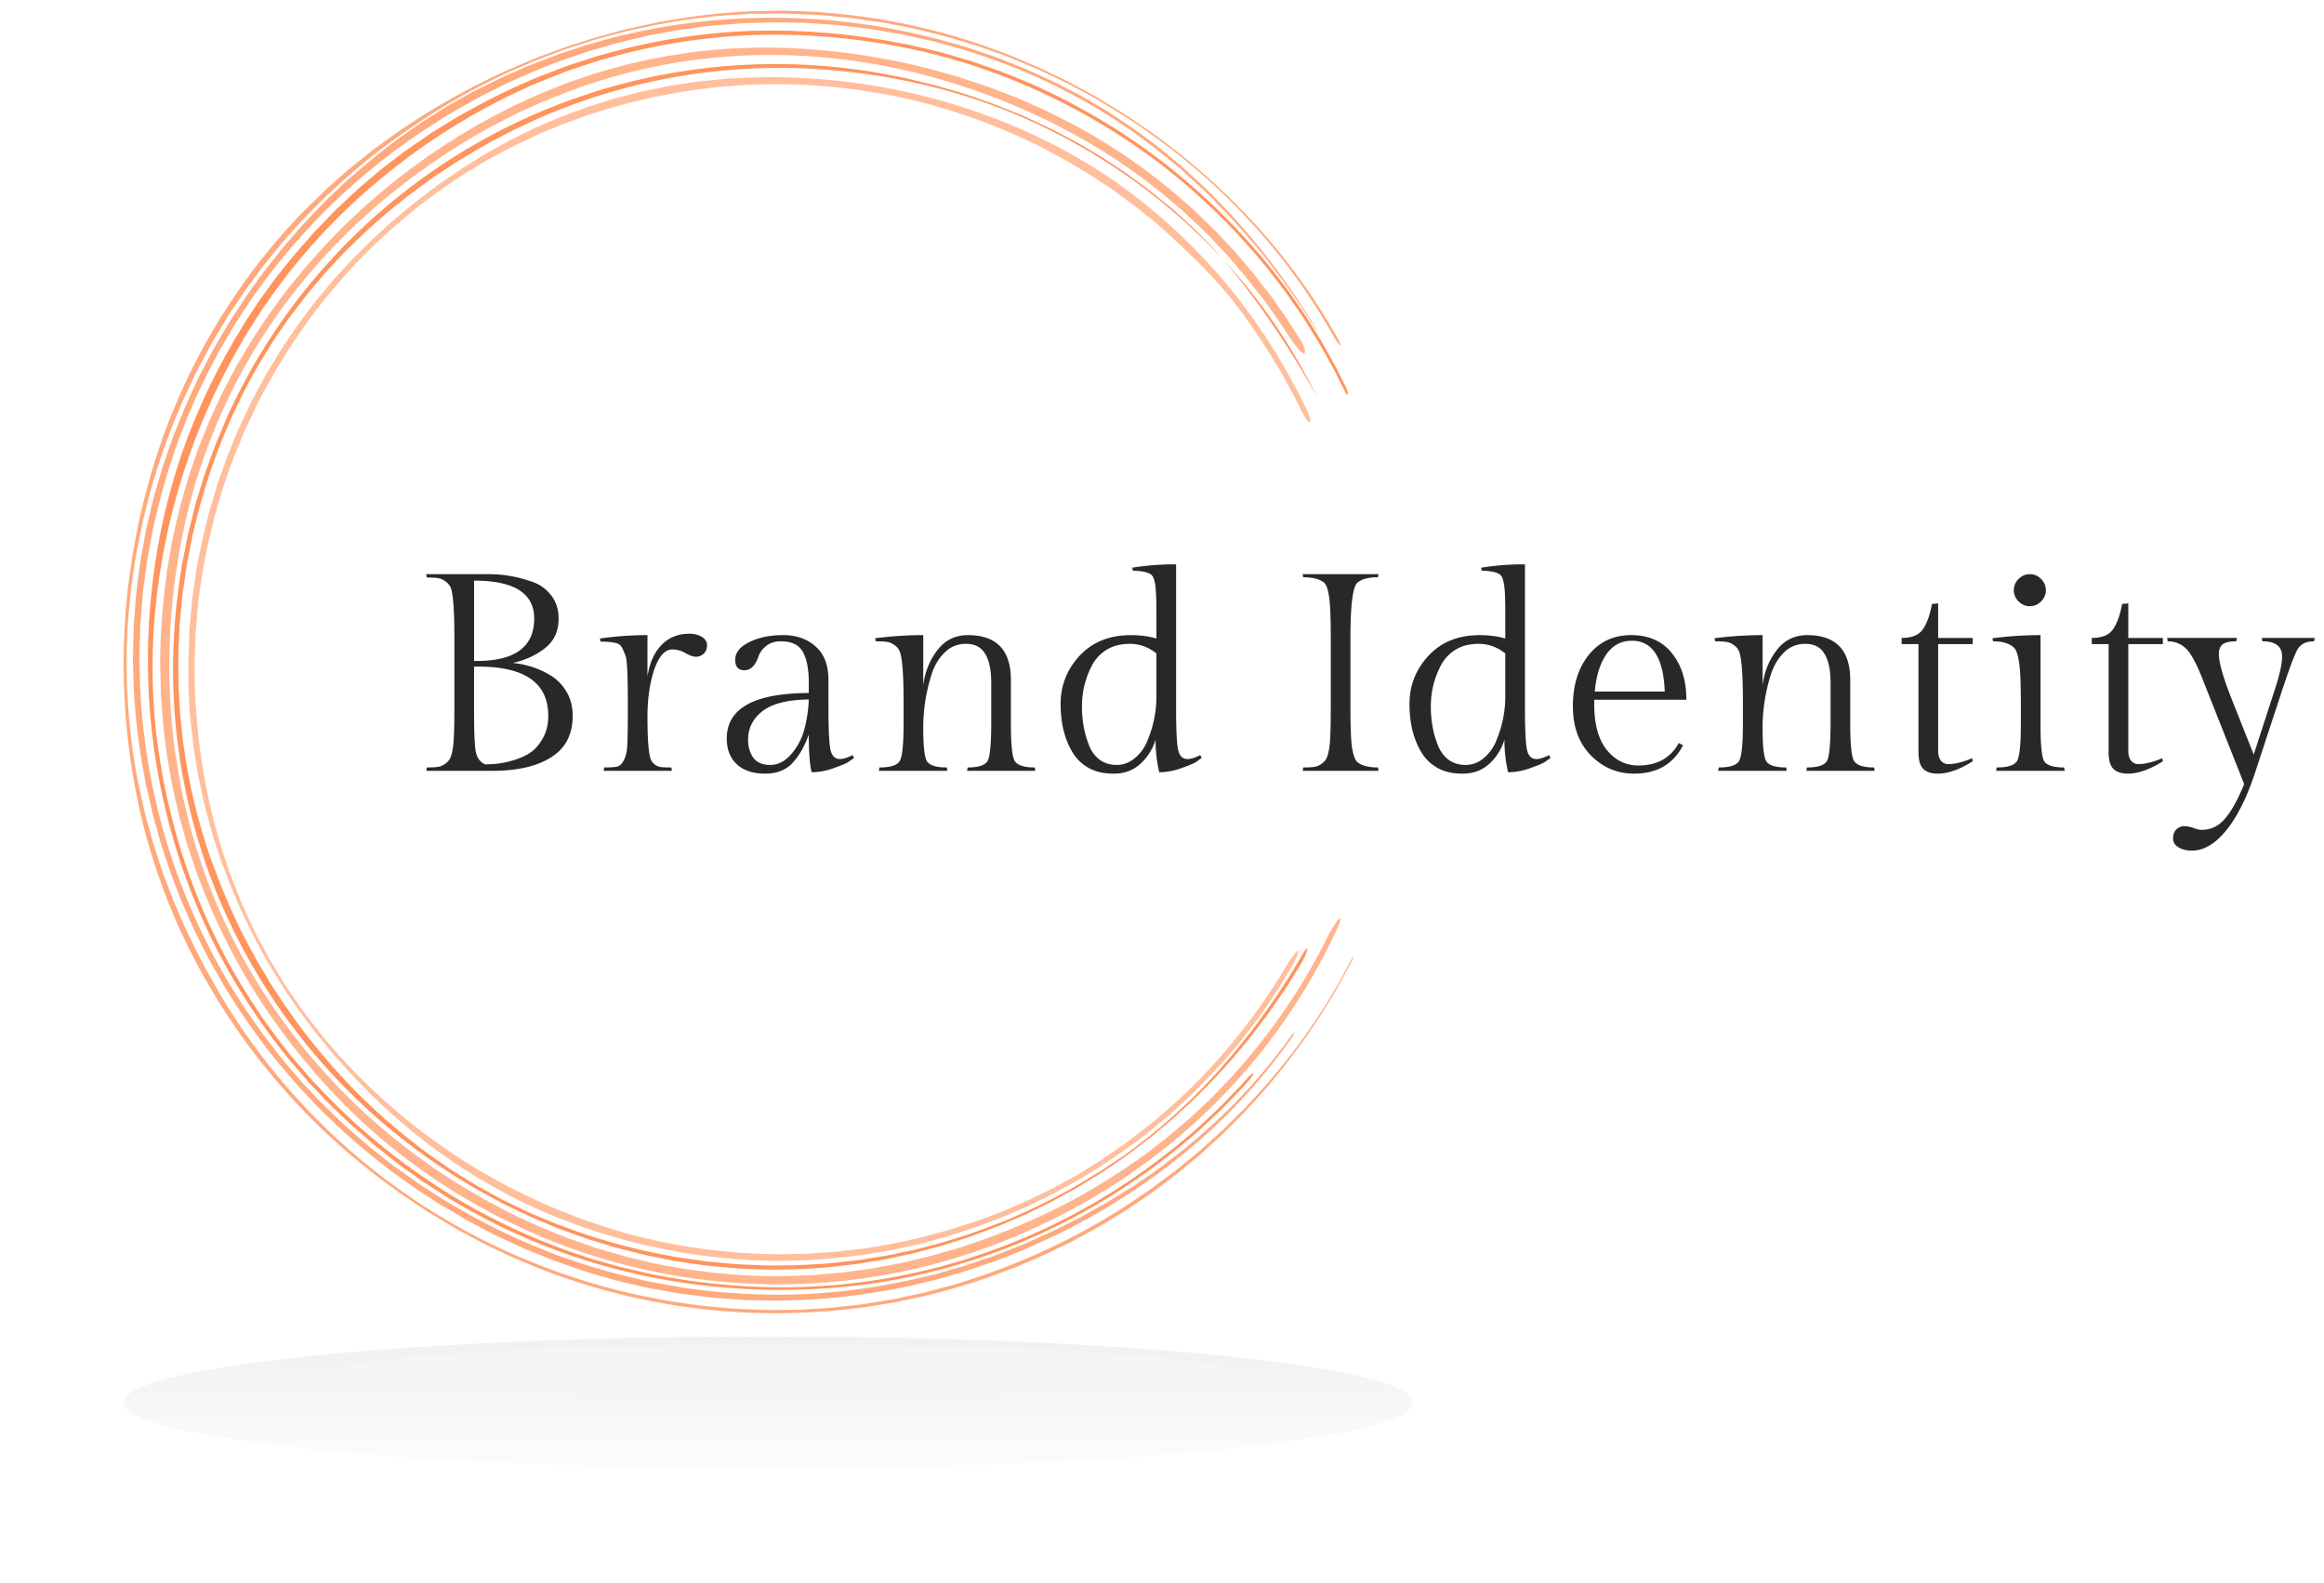 <svg xmlns="http://www.w3.org/2000/svg" fill="none" viewBox="0 0 204 139">
  <ellipse cx="67.438" cy="123.121" fill="url(#paint0_linear)" fill-opacity=".4" filter="url(#filter0_f)" opacity=".7" rx="56.601" ry="5.797"/>
  <ellipse cx="68.839" cy="120.499" fill="#F5F5F5" filter="url(#filter1_f)" rx="39.087" ry="2.475"/>
  <g clip-path="url(#clip0)">
    <path fill="#FF945C" d="M115.288 28.47a60.91 60.91 0 0 0-8.338-10.796l-1.2-1.213-1.256-1.157c-.823-.788-1.727-1.486-2.603-2.22-.44-.364-.91-.69-1.366-1.04l-.69-.511-.347-.257-.358-.239c-.957-.633-1.907-1.292-2.918-1.855-.496-.281-.986-.585-1.49-.86l-1.527-.78-.766-.394-.783-.358-1.572-.715c-.53-.225-1.068-.428-1.603-.641-.535-.214-1.065-.437-1.617-.611-1.093-.363-2.177-.757-3.293-1.047a56.837 56.837 0 0 0-13.597-2.17A55.968 55.968 0 0 0 55.806 2.84l-1.738.394-1.718.473-.846.24-.845.281-1.69.563-1.665.639-.845.32c-.281.116-.546.24-.817.358l-1.633.72c-.535.26-1.065.53-1.6.797l-.812.383c-.264.138-.52.281-.78.433l-1.558.884c-.51.31-1.01.636-1.518.954l-.758.481c-.25.164-.49.34-.738.513l-1.465 1.035c-.478.358-.946.735-1.408 1.1l-.707.564c-.234.185-.456.388-.685.582l-1.369 1.149c-.442.402-.87.821-1.307 1.232l-.65.62c-.217.208-.417.43-.626.644l-1.24 1.297c-.402.442-.788.898-1.182 1.349l-.589.675c-.197.225-.375.464-.563.698l-1.113 1.407c-.364.473-.701.966-1.054 1.447a23.97 23.97 0 0 0-1.02 1.469l-.977 1.494c-.324.501-.608 1.022-.915 1.531-.626 1.014-1.155 2.08-1.713 3.13-.144.262-.282.53-.394.8l-.378.807-.363.82c-.127.28-.25.537-.36.815-.443 1.104-.925 2.193-1.294 3.324-.194.563-.4 1.126-.583 1.689l-.504 1.711-.25.845-.212.866-.414 1.74c-.13.582-.226 1.17-.338 1.756l-.16.88-.08.443-.059.444c-.15 1.185-.338 2.367-.403 3.563-.045.597-.095 1.194-.132 1.79l-.045 1.796-.023.898c0 .298 0 .6.02.898l.048 1.798c.122 2.398.398 4.786.825 7.149l.16.886.08.442.101.44.406 1.756c.124.588.31 1.16.465 1.739.155.58.312 1.17.498 1.734.386 1.125.741 2.282 1.2 3.394.223.563.423 1.126.668 1.672l.732 1.643c.234.563.516 1.084.783 1.619.268.534.53 1.075.823 1.601.597 1.041 1.16 2.103 1.823 3.096a56.845 56.845 0 0 0 4.2 5.843c.788.906 1.54 1.843 2.383 2.699.414.433.816.878 1.242 1.303l1.296 1.25c.425.424.879.816 1.332 1.213.454.396.899.796 1.36 1.179l1.41 1.126c.236.185.467.377.709.562l.732.527c.49.349.975.706 1.468 1.05l1.51.985.758.489.777.456 1.555.912 1.597.845.8.416.817.383 1.637.757c.563.239 1.127.456 1.67.684 1.107.473 2.254.844 3.38 1.235.282.105.564.189.862.282l.868.25c.58.161 1.152.349 1.738.484l1.758.411c.282.065.586.144.882.195l.887.16 1.777.315 1.792.225.994.121c.333.037.665.054 1 .079l2 .141 2.003.039c.335 0 .668.017 1.003 0l1.003-.031a54.202 54.202 0 0 0 7.969-.791l1.972-.365c.65-.144 1.298-.304 1.95-.456.323-.079.65-.15.97-.24l.962-.281.96-.282c.321-.092.642-.182.955-.295l1.893-.647c.631-.214 1.242-.482 1.865-.721l.93-.369c.306-.129.608-.281.912-.408.606-.281 1.22-.54 1.82-.844a57.648 57.648 0 0 0 11.572-7.425 51.203 51.203 0 0 0 9.197-9.968c.425-.636.099-.411-.335.225a49.875 49.875 0 0 1-8.913 9.397c-.408.358-.845.676-1.282 1.005l-1.281.999-1.347.921c-.45.304-.89.619-1.36.895-.927.562-1.84 1.156-2.798 1.663l-1.408.788-1.454.726c-1 .526-2.048.954-3.076 1.424-.515.237-1.05.422-1.574.636-.524.214-1.051.428-1.59.608-1.075.355-2.14.76-3.239 1.053l-1.64.473-1.661.382c-1.102.282-2.228.456-3.347.673-.281.056-.563.096-.845.132l-.845.116c-.563.07-1.126.163-1.69.214l-1.69.14-.845.068-.845.028-1.69.051c-.564 0-1.127-.017-1.69-.023a56.91 56.91 0 0 1-7.057-.605l-1.74-.31c-.581-.107-1.161-.199-1.733-.343-1.147-.281-2.299-.518-3.425-.867-.564-.169-1.127-.318-1.69-.501l-1.671-.563-.845-.281-.82-.329-1.684-.696a58.14 58.14 0 0 1-6.308-3.197c-1.03-.563-2.01-1.235-3.002-1.874l-.372-.242-.36-.259-.72-.515-.72-.501a13.401 13.401 0 0 1-.71-.532c-.924-.738-1.865-1.45-2.74-2.252-.443-.394-.9-.768-1.325-1.176l-1.279-1.227c-.434-.403-.845-.845-1.24-1.267-.394-.422-.819-.844-1.208-1.294-.763-.901-1.56-1.773-2.253-2.722-.36-.467-.73-.929-1.08-1.407l-1.016-1.447c-.166-.242-.344-.478-.501-.726l-.474-.746c-.312-.498-.633-.993-.94-1.497a55.572 55.572 0 0 1-7.8-26.844c0-.589-.032-1.177-.037-1.762l.048-1.762.025-.881c.017-.281.042-.585.065-.878l.14-1.753c.049-.583.144-1.163.215-1.745l.115-.87c.037-.282.076-.58.133-.867l.315-1.725c.057-.282.099-.563.166-.861l.203-.845a55.091 55.091 0 0 1 4.795-13.16c.281-.515.532-1.033.81-1.542l.883-1.506.442-.752.476-.729.955-1.458a56.9 56.9 0 0 1 4.318-5.474 55.729 55.729 0 0 1 10.47-9.144c.471-.34.973-.636 1.463-.948.49-.313.977-.63 1.484-.918 1.017-.563 2.011-1.173 3.062-1.688a58.43 58.43 0 0 1 6.4-2.815l1.657-.563.828-.281.845-.245 1.69-.484 1.69-.406.845-.2c.282-.064.564-.11.845-.165l1.721-.316c.564-.098 1.155-.16 1.73-.242.575-.081 1.152-.166 1.735-.202l1.933-.158c.645-.05 1.293-.05 1.938-.076l.969-.03h.969l1.94.033 1.936.127.969.064.963.113 1.927.23 1.913.322c.318.056.64.1.955.168l.949.209c.63.143 1.267.281 1.893.43 1.248.35 2.507.659 3.727 1.092l.92.307c.308.099.615.205.916.327l1.812.703c.304.113.6.248.892.38l.888.397c.591.264 1.186.526 1.755.844l1.732.892 1.69.983c.282.166.564.323.845.5l.812.535.808.535c.282.178.541.355.797.563l1.558 1.151c.262.189.51.394.761.6l.746.613.747.614c.248.205.481.428.721.641l1.428 1.3a64.962 64.962 0 0 1 5.211 5.68c.406.498.786 1.02 1.181 1.526l.588.765.564.791c.366.53.752 1.047 1.104 1.587l1.051 1.63c.371.552.346.44-.023-.15z" opacity=".8"/>
    <path fill="#FF945C" d="M117.399 29.669c-4.003-7.174-9.73-13.355-16.482-18.156L99.39 10.48l-.763-.515-.786-.479-1.572-.957-1.617-.88-.808-.442-.828-.403-1.657-.802-1.69-.723-.845-.36c-.282-.119-.563-.215-.862-.324a55.42 55.42 0 0 0-14.31-3.378l-1.84-.166c-.613-.03-1.23-.048-1.844-.073l-.924-.034h-.924l-1.848.031c-2.465.098-4.92.359-7.35.78-1.22.183-2.416.47-3.62.734-.3.062-.6.138-.895.223l-.89.242c-.592.169-1.192.304-1.775.506l-1.755.563c-.282.09-.583.195-.87.304l-.862.321c-1.16.405-2.282.906-3.412 1.385A60.707 60.707 0 0 0 38.32 9.41c-1.067.605-2.076 1.298-3.098 1.97-.513.335-.997.712-1.496 1.067-.498.355-1 .71-1.47 1.103l-1.434 1.151c-.48.383-.924.805-1.389 1.208-.935.793-1.791 1.688-2.673 2.533a53.521 53.521 0 0 0-4.789 5.606 55.604 55.604 0 0 0-7.248 13.192 58.581 58.581 0 0 0-2.217 7.205c-.324 1.215-.527 2.454-.769 3.687l-.087.461-.065.467-.132.932-.133.931c-.045.31-.09.622-.112.935-.555 5-.46 10.05.281 15.026.36 2.486.888 4.945 1.578 7.36.377 1.199.726 2.412 1.186 3.583l.326.886c.107.296.217.591.347.879l.74 1.736a57.49 57.49 0 0 0 18.928 23.031c.495.385 1.028.717 1.546 1.072l.78.526c.26.178.522.352.792.51 1.073.65 2.138 1.32 3.256 1.897l.828.45.415.225.425.206 1.69.819.425.205.434.183.868.366.867.366.434.183.443.163a56.743 56.743 0 0 0 23.127 3.681c.707-.045 1.408-.081 2.123-.132l2.116-.234c.707-.062 1.408-.202 2.104-.309l1.05-.169c.35-.054.697-.141 1.043-.211a54.962 54.962 0 0 0 8.17-2.302c.661-.254 1.332-.479 1.971-.757l1.952-.845c.648-.281 1.276-.611 1.916-.917.315-.158.64-.304.952-.473l.93-.51c1.253-.655 2.447-1.407 3.662-2.153 1.168-.796 2.352-1.57 3.461-2.443.564-.425 1.127-.844 1.665-1.308.538-.465 1.09-.898 1.62-1.365l1.558-1.433c.265-.234.51-.487.758-.737l.743-.754a54.82 54.82 0 0 0 5.442-6.474c.206-.281.426-.563.62-.844l.586-.881.583-.881c.096-.146.197-.281.282-.442l.282-.453 1.081-1.815c.338-.62.665-1.244.995-1.864.36-.68.253-.678-.11 0l-.873 1.636c-.31.534-.634 1.06-.953 1.593l-.478.793c-.164.262-.344.515-.513.772l-1.037 1.536c-.363.501-.738.99-1.107 1.486l-.563.74c-.192.242-.392.479-.589.715l-1.186 1.427-1.251 1.368-.625.684-.656.653-1.319 1.303-1.374 1.241c-.231.206-.457.417-.69.617l-.716.588c-.479.388-.952.788-1.437 1.168l-1.484 1.106c-.251.18-.49.374-.746.546l-.767.518c-.512.34-1.017.698-1.538 1.027a58.11 58.11 0 0 1-13.366 6.29l-.882.282-.442.141-.448.121-1.791.481-.448.121-.454.098-.907.197-.907.195-.453.098-.457.076-1.83.298-.457.074-.462.053-.921.104-.921.102c-.308.036-.615.067-.924.081l-1.851.11c-.617.051-1.237.034-1.854.045-.617.011-1.236.025-1.853 0-1.234-.062-2.473-.07-3.702-.214l-1.845-.177-1.834-.265-.915-.132c-.304-.051-.606-.116-.91-.175l-1.817-.357a57.811 57.811 0 0 1-7.112-2.063 56.275 56.275 0 0 1-28.451-22.634 60 60 0 0 1-3.553-6.383c-.563-1.087-1.014-2.224-1.51-3.34-.236-.564-.439-1.143-.659-1.712-.22-.569-.439-1.143-.617-1.728l-.563-1.745c-.18-.585-.327-1.18-.49-1.77-.347-1.177-.563-2.381-.845-3.575a54.3 54.3 0 0 1-.91-7.284c-.099-1.221-.085-2.445-.096-3.658-.017-.611.037-1.222.054-1.833.017-.61.04-1.221.095-1.832l.175-1.824c.034-.303.05-.607.096-.911l.132-.907.282-1.812.358-1.796a57.143 57.143 0 0 1 4.746-13.819c.254-.563.564-1.095.845-1.635.282-.54.564-1.084.882-1.613.642-1.044 1.24-2.116 1.947-3.118.346-.507.676-1.022 1.033-1.52l1.099-1.472c.358-.498.75-.968 1.14-1.438.392-.47.773-.951 1.178-1.407a57.07 57.07 0 0 1 10.986-9.693A58.563 58.563 0 0 1 42.443 7.4c1.096-.535 2.184-1.09 3.313-1.551l.845-.363c.282-.124.564-.242.845-.343l1.713-.645c.563-.228 1.155-.391 1.735-.585l.87-.282c.282-.096.58-.188.877-.262 1.18-.315 2.355-.658 3.555-.892a56.1 56.1 0 0 1 7.265-1.112l2.022-.129.504-.03H67.506c1.349-.046 2.695.041 4.045.09.673.041 1.343.115 2.014.174l1.005.093 1 .14 2 .282 1.972.388c.33.068.662.121.99.203l.98.245c.653.168 1.312.312 1.957.503l1.935.589.485.146.476.169.952.343c1.279.43 2.513.982 3.76 1.5.615.282 1.22.58 1.832.867.304.146.61.282.912.442l.893.481a57.1 57.1 0 0 1 12.736 9.229 59.802 59.802 0 0 1 5.276 5.862c.769 1.059 1.574 2.08 2.253 3.175l.533.808c.177.281.357.537.515.816l.975 1.655c.171.325.374.632.605.917.116.06.068-.129-.208-.655z" opacity=".8"/>
    <path fill="#FF945C" d="M117.987 33.686l-.713-1.433c-.253-.47-.518-.931-.777-1.407-.505-.943-1.088-1.838-1.654-2.744-.282-.459-.589-.892-.893-1.331l-.918-1.318-.978-1.272c-.329-.422-.645-.844-1-1.255a57.8 57.8 0 0 0-9.222-8.888 56.207 56.207 0 0 0-10.986-6.53c-.48-.236-.983-.422-1.476-.624l-1.488-.603-1.515-.529c-.507-.169-1.006-.368-1.524-.506l-1.541-.45c-.256-.074-.513-.155-.772-.223l-.78-.186-1.56-.366c-.522-.13-1.051-.205-1.578-.31a58.925 58.925 0 0 0-12.789-.996c-4.29.167-8.545.843-12.676 2.013l-.778.214-.766.25-1.532.501c-.513.163-1.009.374-1.513.563-.504.189-1.008.374-1.504.585a56.686 56.686 0 0 0-5.806 2.815c-.467.267-.946.512-1.408.796l-1.372.845-.685.428-.665.458-1.33.918c-.441.306-.858.647-1.29.97-.43.324-.864.645-1.273.994l-1.233 1.044c-.206.175-.414.347-.614.524l-.592.563-1.18 1.103c-.389.374-.755.768-1.127 1.154l-.563.58a10.99 10.99 0 0 0-.55.594L26.3 21.84c-.175.205-.36.4-.53.61l-.51.62-1.008 1.263c-.324.43-.634.873-.95 1.309-.315.436-.645.864-.926 1.323a57.435 57.435 0 0 0-5.916 11.463 54.05 54.05 0 0 0-3.03 12.457 56.433 56.433 0 0 0 2.59 25.33 53.358 53.358 0 0 0 5.561 11.54 56.471 56.471 0 0 0 3.753 5.203l1.045 1.216c.352.402.687.819 1.062 1.199.74.768 1.453 1.568 2.253 2.288l1.158 1.106 1.206 1.053c.791.717 1.645 1.359 2.478 2.023.412.338.846.642 1.285.952l1.301.928 1.344.87c.45.282.887.591 1.355.844a55.016 55.016 0 0 0 11.628 5.218 55.846 55.846 0 0 0 12.496 2.393c4.253.339 8.531.207 12.755-.394a54.765 54.765 0 0 0 12.31-3.349 55.368 55.368 0 0 0 11.18-6.085 56.896 56.896 0 0 0 5.012-3.94c.397-.355.777-.727 1.166-1.087.389-.36.789-.715 1.149-1.106.733-.771 1.499-1.509 2.181-2.325.543-.619.323-.718-.217-.101l-.524.596c-.178.198-.367.383-.55.563l-1.104 1.14c-.363.386-.766.732-1.146 1.098-.381.366-.767.732-1.164 1.08a55.993 55.993 0 0 1-5 3.927 54.06 54.06 0 0 1-11.155 6.037 54.208 54.208 0 0 1-24.93 3.701 57.535 57.535 0 0 1-6.295-.87l-.392-.07-.389-.09-.774-.178-1.55-.357-1.53-.433c-.506-.152-1.025-.282-1.523-.454a54.851 54.851 0 0 1-11.566-5.26 57.004 57.004 0 0 1-10.068-7.768l-.564-.563c-.188-.185-.369-.382-.563-.562l-1.099-1.154c-.371-.38-.7-.8-1.053-1.197a32.53 32.53 0 0 1-1.034-1.212 53.554 53.554 0 0 1-3.715-5.185c-4.58-7.188-7.31-15.48-8.17-23.923a53.472 53.472 0 0 1 .336-12.704 57.416 57.416 0 0 1 9.014-23.594 53.772 53.772 0 0 1 8.307-9.667 56.573 56.573 0 0 1 16.057-10.36c.492-.203.994-.392 1.49-.586.495-.194.988-.402 1.498-.563 1.017-.326 2.017-.7 3.054-.962a54.343 54.343 0 0 1 12.606-2.007 57.796 57.796 0 0 1 12.718.965c8.377 1.537 16.307 5.17 23.082 10.29a56.35 56.35 0 0 1 9.141 8.835c.352.396.659.844.986 1.25.326.405.65.844.966 1.263l.91 1.306.453.653c.152.217.282.447.428.67l.845 1.348.212.338.194.346.392.692c.256.465.526.92.774 1.39l.716 1.422.36.709c.119.228.322.07-.174-.875z"/>
    <path fill="#FF945C" d="M114.347 83.76a62.25 62.25 0 0 1-6.71 9.467 50.975 50.975 0 0 1-8.6 7.94l-.335.25-.35.234-.698.456-.695.467a12.95 12.95 0 0 1-.705.453c-.958.563-1.901 1.174-2.896 1.689a52.8 52.8 0 0 1-6.062 2.814c-1.05.377-2.084.794-3.157 1.103-.533.164-1.062.344-1.598.49l-1.62.422c-.281.068-.537.149-.81.203l-.82.172c-.547.112-1.09.233-1.64.337l-1.653.259-.828.13-.846.09c-.602.062-1.205.135-1.808.191l-1.817.104c-.605.048-1.211.045-1.817.051-.606.006-1.214.028-1.82 0-1.21-.054-2.425-.076-3.63-.214l-.908-.082-.453-.042-.45-.065-1.804-.256a53.103 53.103 0 0 1-7.087-1.643c-1.17-.324-2.301-.763-3.445-1.165-.563-.206-1.127-.459-1.69-.687a21.45 21.45 0 0 1-1.665-.732l-1.64-.785a56.582 56.582 0 0 1-1.594-.864l-.794-.436-.772-.476c-.513-.321-1.031-.628-1.538-.957-.989-.692-2.003-1.345-2.944-2.102l-.718-.563-.358-.282-.346-.281-1.378-1.168a53.975 53.975 0 0 1-9.414-10.898l-.504-.76c-.17-.253-.316-.52-.474-.78l-.935-1.564c-.563-1.075-1.177-2.128-1.69-3.24l-.36-.793-.198-.411-.177-.42-.713-1.688c-.23-.563-.425-1.14-.642-1.709l-.318-.844-.282-.87a50.576 50.576 0 0 1-1.752-7.098l-.282-1.8c-.082-.603-.135-1.208-.203-1.81l-.095-.904-.051-.91c-.031-.604-.073-1.21-.093-1.814 0-1.213-.042-2.427.04-3.64l.039-.909c0-.303.02-.605.056-.906l.17-1.812.041-.453.065-.45.13-.901.13-.901.064-.45.087-.448.35-1.787c.03-.15.056-.298.09-.447l.11-.442.22-.884a52.107 52.107 0 0 1 5.408-13.462c.64-1.03 1.24-2.085 1.95-3.067l.515-.75.256-.373.282-.364 1.104-1.443c.366-.482.777-.93 1.163-1.407l.586-.693c.197-.23.412-.445.617-.667l1.242-1.323 1.305-1.26a52.34 52.34 0 0 1 5.594-4.61l.732-.535.755-.501c.508-.33 1.006-.673 1.516-.994 1.042-.613 2.065-1.26 3.14-1.812a52.52 52.52 0 0 1 27.984-6.232A56.13 56.13 0 0 1 82.15 7.701a49.726 49.726 0 0 1 10.191 3.811 52.748 52.748 0 0 1 16.987 13.51 50.218 50.218 0 0 1 5.997 9.256c1.653 3.304-3.682-7.754-10.741-14.421l-1.347-1.224a10.322 10.322 0 0 0-.69-.591l-.704-.563c-.921-.791-1.921-1.478-2.887-2.204-.499-.34-1.009-.67-1.513-1.005l-.758-.498-.78-.462c-.524-.303-1.037-.624-1.566-.914l-1.606-.845c-.53-.281-1.084-.531-1.63-.788l-.823-.382c-.282-.13-.547-.256-.832-.363l-1.69-.681-.42-.17-.427-.149-.846-.298c-1.126-.425-2.298-.74-3.453-1.086-.282-.093-.583-.158-.876-.231l-.882-.214c-.589-.138-1.169-.304-1.766-.405a52.907 52.907 0 0 0-34.863 4.519 52.84 52.84 0 0 0-24.318 25.365l-.698 1.663c-.116.281-.237.563-.347.844l-.307.845c-.203.563-.417 1.125-.611 1.688l-.53 1.726c-.084.281-.183.563-.259.864l-.22.875c-.143.585-.301 1.165-.436 1.753l-.352 1.77c-.057.282-.124.589-.172.887l-.133.892a52.454 52.454 0 0 0 3.36 28.356 53.041 53.041 0 0 0 17.84 22.451 52.33 52.33 0 0 0 6.133 3.847l.797.434c.265.143.544.264.814.399l1.634.786 1.656.706.846.352.845.309 1.707.617 1.738.532.87.264.882.22 1.763.442 1.772.36.893.174.899.13 1.8.256 1.808.166c2.57.217 5.152.232 7.724.045l.963-.062.958-.107c.637-.079 1.276-.135 1.913-.23l1.899-.316.473-.081.47-.102.941-.202.94-.203c.313-.07.62-.163.93-.245.617-.171 1.24-.323 1.854-.506l1.831-.589.456-.146.451-.169.901-.338.902-.337c.299-.116.591-.251.887-.375.589-.259 1.183-.498 1.764-.768l1.732-.844c.282-.135.563-.282.845-.445l.845-.462.8-.436c.265-.146.521-.312.78-.47l1.558-.954c1.003-.692 2.037-1.348 3-2.108l.735-.563.367-.281.355-.282 1.408-1.173c.468-.397.91-.822 1.366-1.233l.682-.62.651-.65a54.374 54.374 0 0 0 4.87-5.482l1.104-1.455c.355-.493.69-1 1.037-1.497l.518-.749.479-.771c.318-.515.645-1.022.958-1.537.622-1.075.707-1.826.101-.774z"/>
    <path fill="#FF945C" d="M114.767 36.11l-.639-1.33-.705-1.303A50.9 50.9 0 0 0 98.26 16.196c-6.457-4.56-13.989-7.41-21.451-8.655a54.938 54.938 0 0 0-12.394-.664c-.519.014-1.034.073-1.55.124l-1.55.152-1.537.23c-.513.077-1.028.147-1.535.262l-1.53.31c-.256.048-.51.107-.76.177l-.758.195c-.502.135-1.014.244-1.51.402l-1.493.467c-.248.082-.502.15-.747.24l-.735.28-1.473.55-1.442.6-.724.312c-.242.104-.474.227-.71.343l-1.409.698c-.473.234-.924.507-1.386.757l-.69.383-.343.191-.336.208-1.34.845c-.454.267-.877.582-1.313.875-.437.293-.87.588-1.293.9l-1.254.955-.625.478-.603.507-1.214.996-1.16 1.058c-.79.687-1.505 1.453-2.254 2.179-.189.18-.366.371-.54.563l-.528.577c-.346.388-.712.76-1.045 1.162l-.997 1.205c-.163.202-.335.396-.496.605l-.467.625-.938 1.25c-.299.427-.583.863-.876 1.294-.603.844-1.127 1.759-1.662 2.648-.282.44-.51.91-.764 1.365l-.738 1.38-.67 1.407c-.226.47-.454.94-.645 1.426-.397.966-.817 1.923-1.147 2.919l-.524 1.48-.45 1.506a54.359 54.359 0 0 0-1.409 6.043c-.087.51-.146 1.024-.222 1.536l-.107.769c-.04.256-.074.512-.09.771l-.136 1.548c-.022.259-.05.515-.065.774l-.028.777-.059 1.556V60.462l.025.388.096 1.556c.02.521.085 1.036.144 1.554l.172 1.55.25 1.543c.082.515.158 1.03.282 1.537l.324 1.522c.048.256.113.507.18.757l.2.752c.138.5.254 1.007.409 1.503l.47 1.486c.08.247.152.495.24.743l.281.732.544 1.463c.197.481.409.957.608 1.435.2.479.398.963.637 1.425.456.934.893 1.88 1.409 2.786.253.456.49.92.757 1.368l.814 1.334c.138.222.282.447.409.667l.44.647.875 1.303.936 1.255c.312.417.617.845.957 1.239l.992 1.207.248.301.262.282.52.58c.353.382.685.782 1.049 1.156l1.093 1.126.546.563.564.53 1.14 1.063c.39.346.792.673 1.19 1.013.396.34.785.687 1.205.994a49.861 49.861 0 0 0 10.704 6.473c7.707 3.321 16.245 4.875 24.614 4.244 1.051-.048 2.09-.194 3.136-.312.524-.048 1.04-.152 1.557-.237a76.348 76.348 0 0 0 1.555-.264l1.541-.338.772-.166c.256-.062.507-.135.763-.203l1.558-.439c.507-.14 1.003-.318 1.504-.473a53.609 53.609 0 0 0 5.868-2.288l1.409-.695.707-.346c.23-.121.459-.253.69-.377l1.374-.76c.457-.256.893-.546 1.341-.816a53.735 53.735 0 0 0 5.136-3.611l1.205-1.01.603-.504.58-.532 1.155-1.067c.381-.36.738-.746 1.107-1.126a49.488 49.488 0 0 0 7.589-9.924c.228-.376.431-.767.609-1.17.098-.282.107-.409.05-.414-.056-.006-.177.127-.377.377-.278.369-.533.754-.764 1.154a52.826 52.826 0 0 1-8.217 10.472 51.259 51.259 0 0 1-5.07 4.355c-.87.695-1.814 1.294-2.727 1.933-.465.307-.946.588-1.408.884-.462.295-.947.588-1.443.844l-1.47.805c-.496.256-1.003.493-1.504.737l-.752.366c-.251.121-.513.223-.77.335l-1.54.659c-.521.202-1.045.391-1.57.588l-.785.281c-.262.093-.533.172-.797.257l-1.598.506-1.617.431-.808.214c-.282.064-.546.118-.817.177l-1.636.349-1.651.281-.826.136c-.281.039-.563.064-.83.098l-1.663.189c-.563.045-1.112.073-1.667.112l-.845.054c-.282.019-.564 0-.845.019l-1.67.026a52.472 52.472 0 0 1-13.167-1.807 54.03 54.03 0 0 1-12.276-5.12 53.147 53.147 0 0 1-10.642-8.02 50.68 50.68 0 0 1-4.482-4.966c-.668-.892-1.364-1.764-1.972-2.699-.307-.464-.64-.912-.927-1.39l-.867-1.447c-.302-.47-.544-.968-.815-1.455l-.394-.734a10.15 10.15 0 0 1-.377-.74c-.474-1.002-.964-1.996-1.364-3.029a49.615 49.615 0 0 1-2.115-6.26 54.109 54.109 0 0 1-1.778-13.024c0-.563-.022-1.104 0-1.653l.065-1.652c0-.281.017-.563.034-.824l.073-.822.144-1.647a54 54 0 0 1 3.158-12.8l.63-1.525.316-.763.355-.746.704-1.491c.254-.487.518-.968.778-1.455a52.17 52.17 0 0 1 7.695-10.695 50.592 50.592 0 0 1 4.829-4.52c.845-.724 1.738-1.357 2.617-2.021.445-.327.91-.62 1.363-.932.453-.312.91-.622 1.386-.895l1.408-.844c.476-.282.966-.524 1.448-.785.955-.543 1.972-.974 2.95-1.455.498-.226 1.01-.425 1.512-.64l.758-.315c.25-.106.513-.188.769-.28l1.544-.564c.518-.174 1.045-.323 1.566-.487a52.07 52.07 0 0 1 12.887-2.17 51.464 51.464 0 0 1 6.553.158 52.95 52.95 0 0 1 6.478.968 52.264 52.264 0 0 1 12.347 4.388c.955.526 1.94 1.002 2.865 1.584.467.282.944.563 1.408.845l1.37.906c.228.152.461.281.681.456l.662.487c.44.326.89.642 1.327.974l1.279 1.033c.211.174.431.34.636.52l.614.549a115.22 115.22 0 0 1 2.986 2.834 37.883 37.883 0 0 1 3.454 3.94c.879 1.126 2.18 3.133 2.18 3.133.316.447.592.917.873 1.385.282.467.564.928.845 1.407.513.965 1.065 1.908 1.516 2.902.983 1.941 1.065 1.083.614.208z" opacity=".6"/>
    <path fill="#FF945C" d="M117.331 81.626a53.388 53.388 0 0 1-6.62 10.715 52.697 52.697 0 0 1-9.062 8.922c-.826.672-1.71 1.266-2.578 1.885-.428.318-.887.589-1.332.878l-1.35.845a57.474 57.474 0 0 1-5.65 2.961 53.739 53.739 0 0 1-49.158-2.198 53.192 53.192 0 0 1-10.192-7.535 58.122 58.122 0 0 1-8.146-9.67 56.11 56.11 0 0 1-5.772-11.272c-.203-.49-.358-.994-.53-1.495l-.504-1.503-.428-1.525c-.141-.51-.299-1.013-.403-1.531-.228-1.03-.493-2.055-.654-3.096l-.281-1.56-.198-1.57c-.16-1.089-.214-2.19-.304-3.287-.056-.549-.048-1.1-.067-1.652-.02-.552-.037-1.1-.043-1.652a57.12 57.12 0 0 1 .406-6.603c.07-.546.13-1.095.206-1.644l.281-1.629c.164-1.092.445-2.161.682-3.237.11-.54.282-1.066.425-1.598l.454-1.59.53-1.565c.174-.52.349-1.044.563-1.551l.611-1.523c.099-.256.209-.51.327-.757l.343-.748c.234-.498.448-1.005.702-1.492l.763-1.458c.13-.242.251-.487.383-.729l.417-.71.845-1.406c.282-.465.6-.918.902-1.377.301-.458.591-.923.927-1.359.648-.884 1.279-1.782 1.985-2.62.35-.422.68-.862 1.043-1.272l1.093-1.23c.183-.203.36-.414.55-.611l.562-.588 1.15-1.177 1.203-1.126c.4-.377.797-.754 1.222-1.1a56.471 56.471 0 0 1 10.854-7.472l1.47-.763 1.504-.69c.995-.484 2.034-.844 3.057-1.272.512-.205 1.04-.363 1.56-.549l.783-.267c.26-.093.522-.177.79-.248 1.061-.281 2.112-.627 3.19-.844a49.876 49.876 0 0 1 12.798-1.28c4.268.131 8.51.724 12.65 1.767.263.056.522.127.778.203l.775.22c.516.148 1.034.28 1.546.441l1.527.51.764.253c.256.084.501.191.752.281l1.504.58.377.146.37.164.737.326c.49.222.99.425 1.474.661l1.442.724a50.632 50.632 0 0 1 10.648 7.244c.823.687 1.566 1.46 2.341 2.195.197.183.38.378.563.563l.55.586c.36.394.74.77 1.09 1.179l1.039 1.221c.172.206.349.406.518.614l.491.636.983 1.27c.312.433.614.875.924 1.31.633.865 1.18 1.785 1.76 2.686.473.802.682 2.319-1.501-1.056-.257-.433-.564-.844-.845-1.246l-.862-1.239-.933-1.168c-.307-.396-.602-.805-.938-1.182-.656-.76-1.281-1.548-1.986-2.265l-1.031-1.098c-.355-.355-.721-.698-1.081-1.044a50.563 50.563 0 0 0-9.578-7.202 56.977 56.977 0 0 0-10.935-4.892 54.705 54.705 0 0 0-11.688-2.496 51.505 51.505 0 0 0-11.955.174A50.23 50.23 0 0 0 48.7 8.507c-.991.368-1.944.83-2.91 1.26-.487.209-.95.465-1.408.701-.46.237-.944.479-1.409.726a57.883 57.883 0 0 0-5.369 3.35 58.773 58.773 0 0 0-4.972 3.895l-1.174 1.072c-.384.36-.78.707-1.141 1.092-.735.754-1.49 1.489-2.175 2.291a50.38 50.38 0 0 0-7.237 10.349 51.74 51.74 0 0 0-4.467 11.843 57.715 57.715 0 0 0-1.57 12.553A54.39 54.39 0 0 0 16.2 70.534a51.08 51.08 0 0 0 4.417 12.23 53.998 53.998 0 0 0 17.116 19.523c.434.332.904.611 1.358.915.453.304.907.594 1.38.875l1.408.83.705.417.723.38 1.448.763c.488.244.986.464 1.48.698.98.481 2 .872 3.008 1.286.501.216 1.02.385 1.535.563l1.546.54 1.575.459c.527.149 1.045.318 1.583.433 1.065.245 2.124.529 3.209.701l1.617.281 1.63.212c2.184.269 4.383.4 6.584.394l1.65-.054c.564-.022 1.102-.025 1.648-.084 1.096-.099 2.195-.169 3.285-.344.543-.078 1.09-.143 1.634-.233l1.62-.307.81-.152.803-.191 1.603-.383c.533-.138 1.057-.301 1.584-.45.526-.15 1.059-.282 1.574-.479 1.037-.357 2.082-.687 3.099-1.109a58.403 58.403 0 0 0 5.989-2.716 56.613 56.613 0 0 0 5.605-3.425c.919-.608 1.778-1.289 2.651-1.97.445-.324.845-.695 1.273-1.047.428-.352.845-.704 1.251-1.072l1.203-1.126c.2-.189.403-.372.597-.563l.563-.594 1.144-1.185 1.082-1.241a52.819 52.819 0 0 0 7.284-10.951c.972-1.886 1.611-2.384.857-.732z" opacity=".7"/>
  </g>
  <path fill="#282828" d="M50.27 62.834c0 1.644-.632 2.861-1.899 3.65-1.25.79-2.967 1.184-5.154 1.184H37.42l.049-.296c.411 0 .732-.016.962-.05.23-.032.444-.123.641-.27.214-.148.362-.313.444-.494.099-.197.181-.518.247-.962.082-.575.123-1.743.123-3.502v-6.117c0-2.466-.115-3.946-.345-4.44a1.393 1.393 0 0 0-.469-.517 1.382 1.382 0 0 0-.641-.271c-.23-.033-.55-.05-.962-.05l-.05-.296h5.525c1.217 0 2.45.214 3.7.642.707.23 1.283.633 1.726 1.208.444.56.666 1.242.666 2.047 0 1.102-.394 1.965-1.183 2.59-.79.625-1.735 1.06-2.837 1.307 1.283.132 2.434.526 3.453 1.184.543.362.979.839 1.307 1.43.33.593.494 1.267.494 2.023zM46.893 54.3c0-2.22-1.76-3.33-5.278-3.33v7.055h.222c3.37 0 5.056-1.242 5.056-3.725zm1.233 8.534c0-2.878-2.047-4.316-6.142-4.316h-.37v3.946c0 1.792.05 2.968.148 3.527.116.543.387.913.814 1.11.823 0 1.579-.099 2.27-.296.707-.197 1.266-.436 1.677-.715.427-.28.797-.7 1.11-1.258.328-.56.493-1.225.493-1.998zM60.51 55.632c.411 0 .773.09 1.086.271.312.181.468.428.468.74 0 .313-.099.56-.296.74a.96.96 0 0 1-.666.271c-.246 0-.559-.106-.937-.32a2.24 2.24 0 0 0-1.16-.32c-.64 0-1.167.591-1.578 1.775-.394 1.184-.592 2.557-.592 4.119 0 2.105.107 3.379.321 3.823.066.148.19.288.37.42.18.114.37.18.567.197.197.016.477.024.839.024l.05.296h-5.994l.05-.296c.525 0 .903-.025 1.134-.074.246-.066.452-.271.616-.616.165-.346.255-.773.272-1.283.032-.526.049-1.356.049-2.491v-1.43c0-2.286-.066-3.585-.198-3.898a5.747 5.747 0 0 0-.32-.74.763.763 0 0 0-.444-.37c-.362-.098-.839-.147-1.43-.147l-.05-.272a29.772 29.772 0 0 1 4.168-.296v3.626c.181-1.167.584-2.08 1.209-2.738.641-.674 1.463-1.01 2.466-1.01zM72.722 59.702v2.49c0 1.826.058 3.026.173 3.602.115.559.395.838.839.838.28 0 .649-.115 1.11-.345l.123.247c-.132.098-.305.222-.518.37-.214.131-.65.312-1.307.542a5.74 5.74 0 0 1-1.9.346c-.164-.691-.246-1.793-.246-3.305-.362 1.019-.839 1.85-1.43 2.49-.576.625-1.382.938-2.418.938-1.036 0-1.858-.272-2.466-.814-.592-.56-.888-1.316-.888-2.27 0-2.647 2.4-3.978 7.202-3.995v-.888c0-1.184-.173-2.088-.518-2.713-.345-.625-.987-.937-1.924-.937-.526 0-.954.131-1.282.395-.33.263-.551.55-.666.863-.28.855-.7 1.282-1.258 1.282-.543 0-.814-.304-.814-.912 0-.625.41-1.143 1.233-1.554.822-.411 1.817-.617 2.984-.617 1.168 0 2.121.337 2.861 1.012.74.657 1.11 1.636 1.11 2.935zm-7.054 5.228c0 .642.157 1.176.469 1.604.312.41.806.616 1.48.616.69 0 1.315-.329 1.874-.986a5.494 5.494 0 0 0 1.135-2.22c.214-.822.337-1.67.37-2.54-1.825.016-3.174.353-4.045 1.01-.855.658-1.283 1.497-1.283 2.516zM81.042 55.755v4.415c.148-1.184.56-2.211 1.233-3.083.674-.888 1.57-1.332 2.689-1.332 2.515 0 3.773 1.316 3.773 3.947v3.897c0 1.71.107 2.77.32 3.181.231.395.823.592 1.777.592l.049.296H84.89l.049-.296c.987 0 1.578-.205 1.776-.616.197-.412.296-1.538.296-3.38v-3.428c0-1.134-.181-1.99-.543-2.565-.345-.575-.904-.863-1.677-.863-.756 0-1.39.263-1.9.79-.509.509-.887 1.158-1.134 1.948a15.414 15.414 0 0 0-.715 4.612c0 1.545.099 2.516.296 2.91.214.395.806.592 1.776.592l.05.296h-6.019l.05-.296c.986 0 1.586-.197 1.8-.592.214-.41.32-1.488.32-3.23v-1.974c0-2.466-.123-3.954-.37-4.464-.082-.181-.23-.345-.443-.493a1.401 1.401 0 0 0-.666-.272c-.23-.033-.551-.049-.962-.049l-.05-.271a33.6 33.6 0 0 1 4.218-.272zM101.436 64.93a4.668 4.668 0 0 1-1.356 2.146c-.625.56-1.398.839-2.319.839-.904 0-1.66-.181-2.269-.543a3.785 3.785 0 0 1-1.406-1.43c-.657-1.135-.986-2.516-.986-4.144 0-1.628.559-3.042 1.677-4.242 1.118-1.2 2.614-1.8 4.489-1.8.822 0 1.57.098 2.244.295v-2.343c0-1.233-.041-2.063-.123-2.49-.082-.445-.214-.716-.395-.815-.328-.197-.846-.296-1.553-.296l-.05-.271a23.445 23.445 0 0 1 3.848-.296v12.653c0 1.825.057 3.025.172 3.6.116.56.395.84.839.84.28 0 .65-.116 1.11-.346l.123.247c-.131.098-.304.222-.518.37-.213.131-.649.312-1.307.542a5.742 5.742 0 0 1-1.899.346 12.187 12.187 0 0 1-.321-2.862zm-5.87.42a2.9 2.9 0 0 0 .913 1.307c.427.329.937.493 1.529.493.608 0 1.151-.205 1.628-.616a3.78 3.78 0 0 0 1.11-1.579 9.929 9.929 0 0 0 .764-3.823V57.36c-.707-.56-1.48-.839-2.318-.839-.839 0-1.537.18-2.097.543a3.586 3.586 0 0 0-1.282 1.43 7.687 7.687 0 0 0-.839 3.527c0 1.2.198 2.31.592 3.33zM118.541 55.977v6.117c0 1.76.05 2.96.148 3.601.116.641.272 1.044.469 1.209.378.312.978.468 1.801.468l.049.296h-6.659l.049-.296c.411 0 .732-.016.962-.05a1.38 1.38 0 0 0 .641-.27c.214-.148.362-.313.444-.494.099-.197.181-.518.247-.962.082-.575.123-1.743.123-3.502v-6.117c0-1.71-.049-2.902-.148-3.576-.099-.674-.247-1.093-.444-1.258-.395-.312-1.003-.468-1.825-.468l-.049-.272h6.659l-.049.272c-.823 0-1.423.156-1.801.468-.411.346-.617 1.957-.617 4.834zM132.06 64.93a4.668 4.668 0 0 1-1.356 2.146c-.625.56-1.398.839-2.319.839-.904 0-1.66-.181-2.269-.543a3.79 3.79 0 0 1-1.406-1.43c-.657-1.135-.986-2.516-.986-4.144 0-1.628.559-3.042 1.677-4.242 1.118-1.2 2.614-1.8 4.489-1.8.822 0 1.57.098 2.244.295v-2.343c0-1.233-.041-2.063-.123-2.49-.082-.445-.214-.716-.395-.815-.329-.197-.846-.296-1.554-.296l-.049-.271a23.45 23.45 0 0 1 3.848-.296v12.653c0 1.825.057 3.025.172 3.6.115.56.395.84.839.84.28 0 .649-.116 1.11-.346l.123.247c-.131.098-.304.222-.518.37-.214.131-.649.312-1.307.542a5.742 5.742 0 0 1-1.899.346 12.187 12.187 0 0 1-.321-2.862zm-5.87.42c.198.542.502.978.913 1.307.427.329.937.493 1.529.493.608 0 1.151-.205 1.628-.616a3.782 3.782 0 0 0 1.11-1.579 9.929 9.929 0 0 0 .764-3.823V57.36c-.707-.56-1.48-.839-2.318-.839-.839 0-1.538.18-2.097.543a3.585 3.585 0 0 0-1.282 1.43 7.687 7.687 0 0 0-.839 3.527c0 1.2.198 2.31.592 3.33zM148.031 61.428h-8.09v.42c0 1.742.37 3.074 1.11 3.995.74.904 1.661 1.356 2.762 1.356 1.645 0 2.828-.657 3.552-1.973l.37.198c-.855 1.66-2.286 2.49-4.292 2.49-1.48 0-2.746-.534-3.798-1.602-1.052-1.07-1.578-2.508-1.578-4.317 0-1.825.46-3.321 1.381-4.488.937-1.168 2.178-1.752 3.724-1.752 1.562 0 2.762.535 3.601 1.604.839 1.052 1.258 2.408 1.258 4.07zm-4.785-5.18c-.954 0-1.71.412-2.269 1.234-.543.806-.872 1.883-.987 3.23h6.142c-.115-2.975-1.077-4.463-2.886-4.463zM154.718 55.755v4.415c.148-1.184.559-2.211 1.233-3.083.675-.888 1.571-1.332 2.689-1.332 2.516 0 3.773 1.316 3.773 3.947v3.897c0 1.71.107 2.77.321 3.181.23.395.822.592 1.776.592l.049.296h-5.993l.049-.296c.987 0 1.579-.205 1.776-.616.197-.412.296-1.538.296-3.38v-3.428c0-1.134-.181-1.99-.543-2.565-.345-.575-.904-.863-1.677-.863-.756 0-1.389.263-1.899.79-.51.509-.888 1.158-1.134 1.948a15.412 15.412 0 0 0-.716 4.612c0 1.545.099 2.516.296 2.91.214.395.806.592 1.776.592l.049.296h-6.018l.05-.296c.986 0 1.586-.197 1.8-.592.214-.41.321-1.488.321-3.23v-1.974c0-2.466-.124-3.954-.37-4.464-.082-.181-.23-.345-.444-.493a1.399 1.399 0 0 0-.666-.272 7.208 7.208 0 0 0-.962-.049l-.049-.271c1.43-.181 2.836-.272 4.217-.272zM170.13 56.002h3.034v.543h-3.034v9.397c0 .345.083.625.247.838a.796.796 0 0 0 .641.296c.592 0 1.291-.172 2.097-.518l.049.272c-1.151.723-2.17 1.085-3.058 1.085-.576 0-1.003-.14-1.283-.42-.279-.279-.419-.764-.419-1.455v-9.495h-1.48v-.543c.888 0 1.505-.247 1.85-.74.362-.51.633-1.258.814-2.244l.542-.05v3.034zM177.193 52.796c-.28-.28-.42-.609-.42-.987s.14-.707.42-.986c.279-.28.608-.42.986-.42s.707.14.987.42c.279.28.419.608.419.986s-.14.707-.419.987c-.28.28-.609.419-.987.419s-.707-.14-.986-.42zm1.923 2.96v7.843c0 1.726.099 2.787.296 3.181.214.395.806.592 1.776.592l.05.296h-6.018l.049-.296c.986 0 1.587-.197 1.8-.592.214-.41.321-1.488.321-3.23v-1.727c0-1.908-.058-3.166-.173-3.774-.098-.625-.246-1.027-.444-1.208-.394-.362-1.003-.543-1.825-.543l-.049-.271c1.43-.181 2.836-.272 4.217-.272zM186.821 56.002h3.034v.543h-3.034v9.397c0 .345.082.625.247.838a.794.794 0 0 0 .641.296c.592 0 1.291-.172 2.096-.518l.05.272c-1.151.723-2.171 1.085-3.059 1.085-.575 0-1.003-.14-1.282-.42-.28-.279-.419-.764-.419-1.455v-9.495h-1.48v-.543c.888 0 1.504-.247 1.85-.74.361-.51.633-1.258.813-2.244l.543-.05v3.034zM193.242 72.848c.822 0 1.505-.321 2.047-.962.559-.625 1.127-1.645 1.702-3.059l-3.675-9.273c-.543-1.382-1.036-2.27-1.48-2.664-.427-.395-.945-.592-1.554-.592l-.049-.296h6.117l-.05.296c-.575 0-.978.09-1.208.271-.214.181-.321.46-.321.839 0 .756.387 2.105 1.159 4.045l1.9 4.785 1.923-5.92c.379-1.184.568-2.08.568-2.688 0-.888-.576-1.332-1.727-1.332l-.049-.296h4.637l-.05.296c-.674 0-1.151.222-1.43.666-.263.427-.765 1.767-1.505 4.02l-2.219 6.758c-.724 2.22-1.571 3.93-2.541 5.13-.97 1.2-1.981 1.8-3.034 1.8-.476 0-.871-.098-1.183-.295-.313-.181-.469-.444-.469-.79 0-.328.099-.591.296-.789.214-.18.436-.271.666-.271.247 0 .518.05.814.148.296.115.534.173.715.173z"/>
  <defs>
    <filter id="filter0_f" width="133.202" height="31.595" x=".837" y="107.323" color-interpolation-filters="sRGB" filterUnits="userSpaceOnUse">
      <feFlood flood-opacity="0" result="BackgroundImageFix"/>
      <feBlend in="SourceGraphic" in2="BackgroundImageFix" result="shape"/>
      <feGaussianBlur result="effect1_foregroundBlur" stdDeviation="5"/>
    </filter>
    <filter id="filter1_f" width="86.174" height="12.95" x="25.752" y="114.024" color-interpolation-filters="sRGB" filterUnits="userSpaceOnUse">
      <feFlood flood-opacity="0" result="BackgroundImageFix"/>
      <feBlend in="SourceGraphic" in2="BackgroundImageFix" result="shape"/>
      <feGaussianBlur result="effect1_foregroundBlur" stdDeviation="2"/>
    </filter>
    <linearGradient id="paint0_linear" x1="67.438" x2="67.438" y1="117.323" y2="128.918" gradientUnits="userSpaceOnUse">
      <stop stop-color="#B4B4B4"/>
      <stop offset="1" stop-color="#F2F1EE"/>
    </linearGradient>
    <clipPath id="clip0">
      <path fill="#fff" d="M0 0h107.99v114.323H0z" transform="translate(10.837 .947)"/>
    </clipPath>
  </defs>
</svg>
